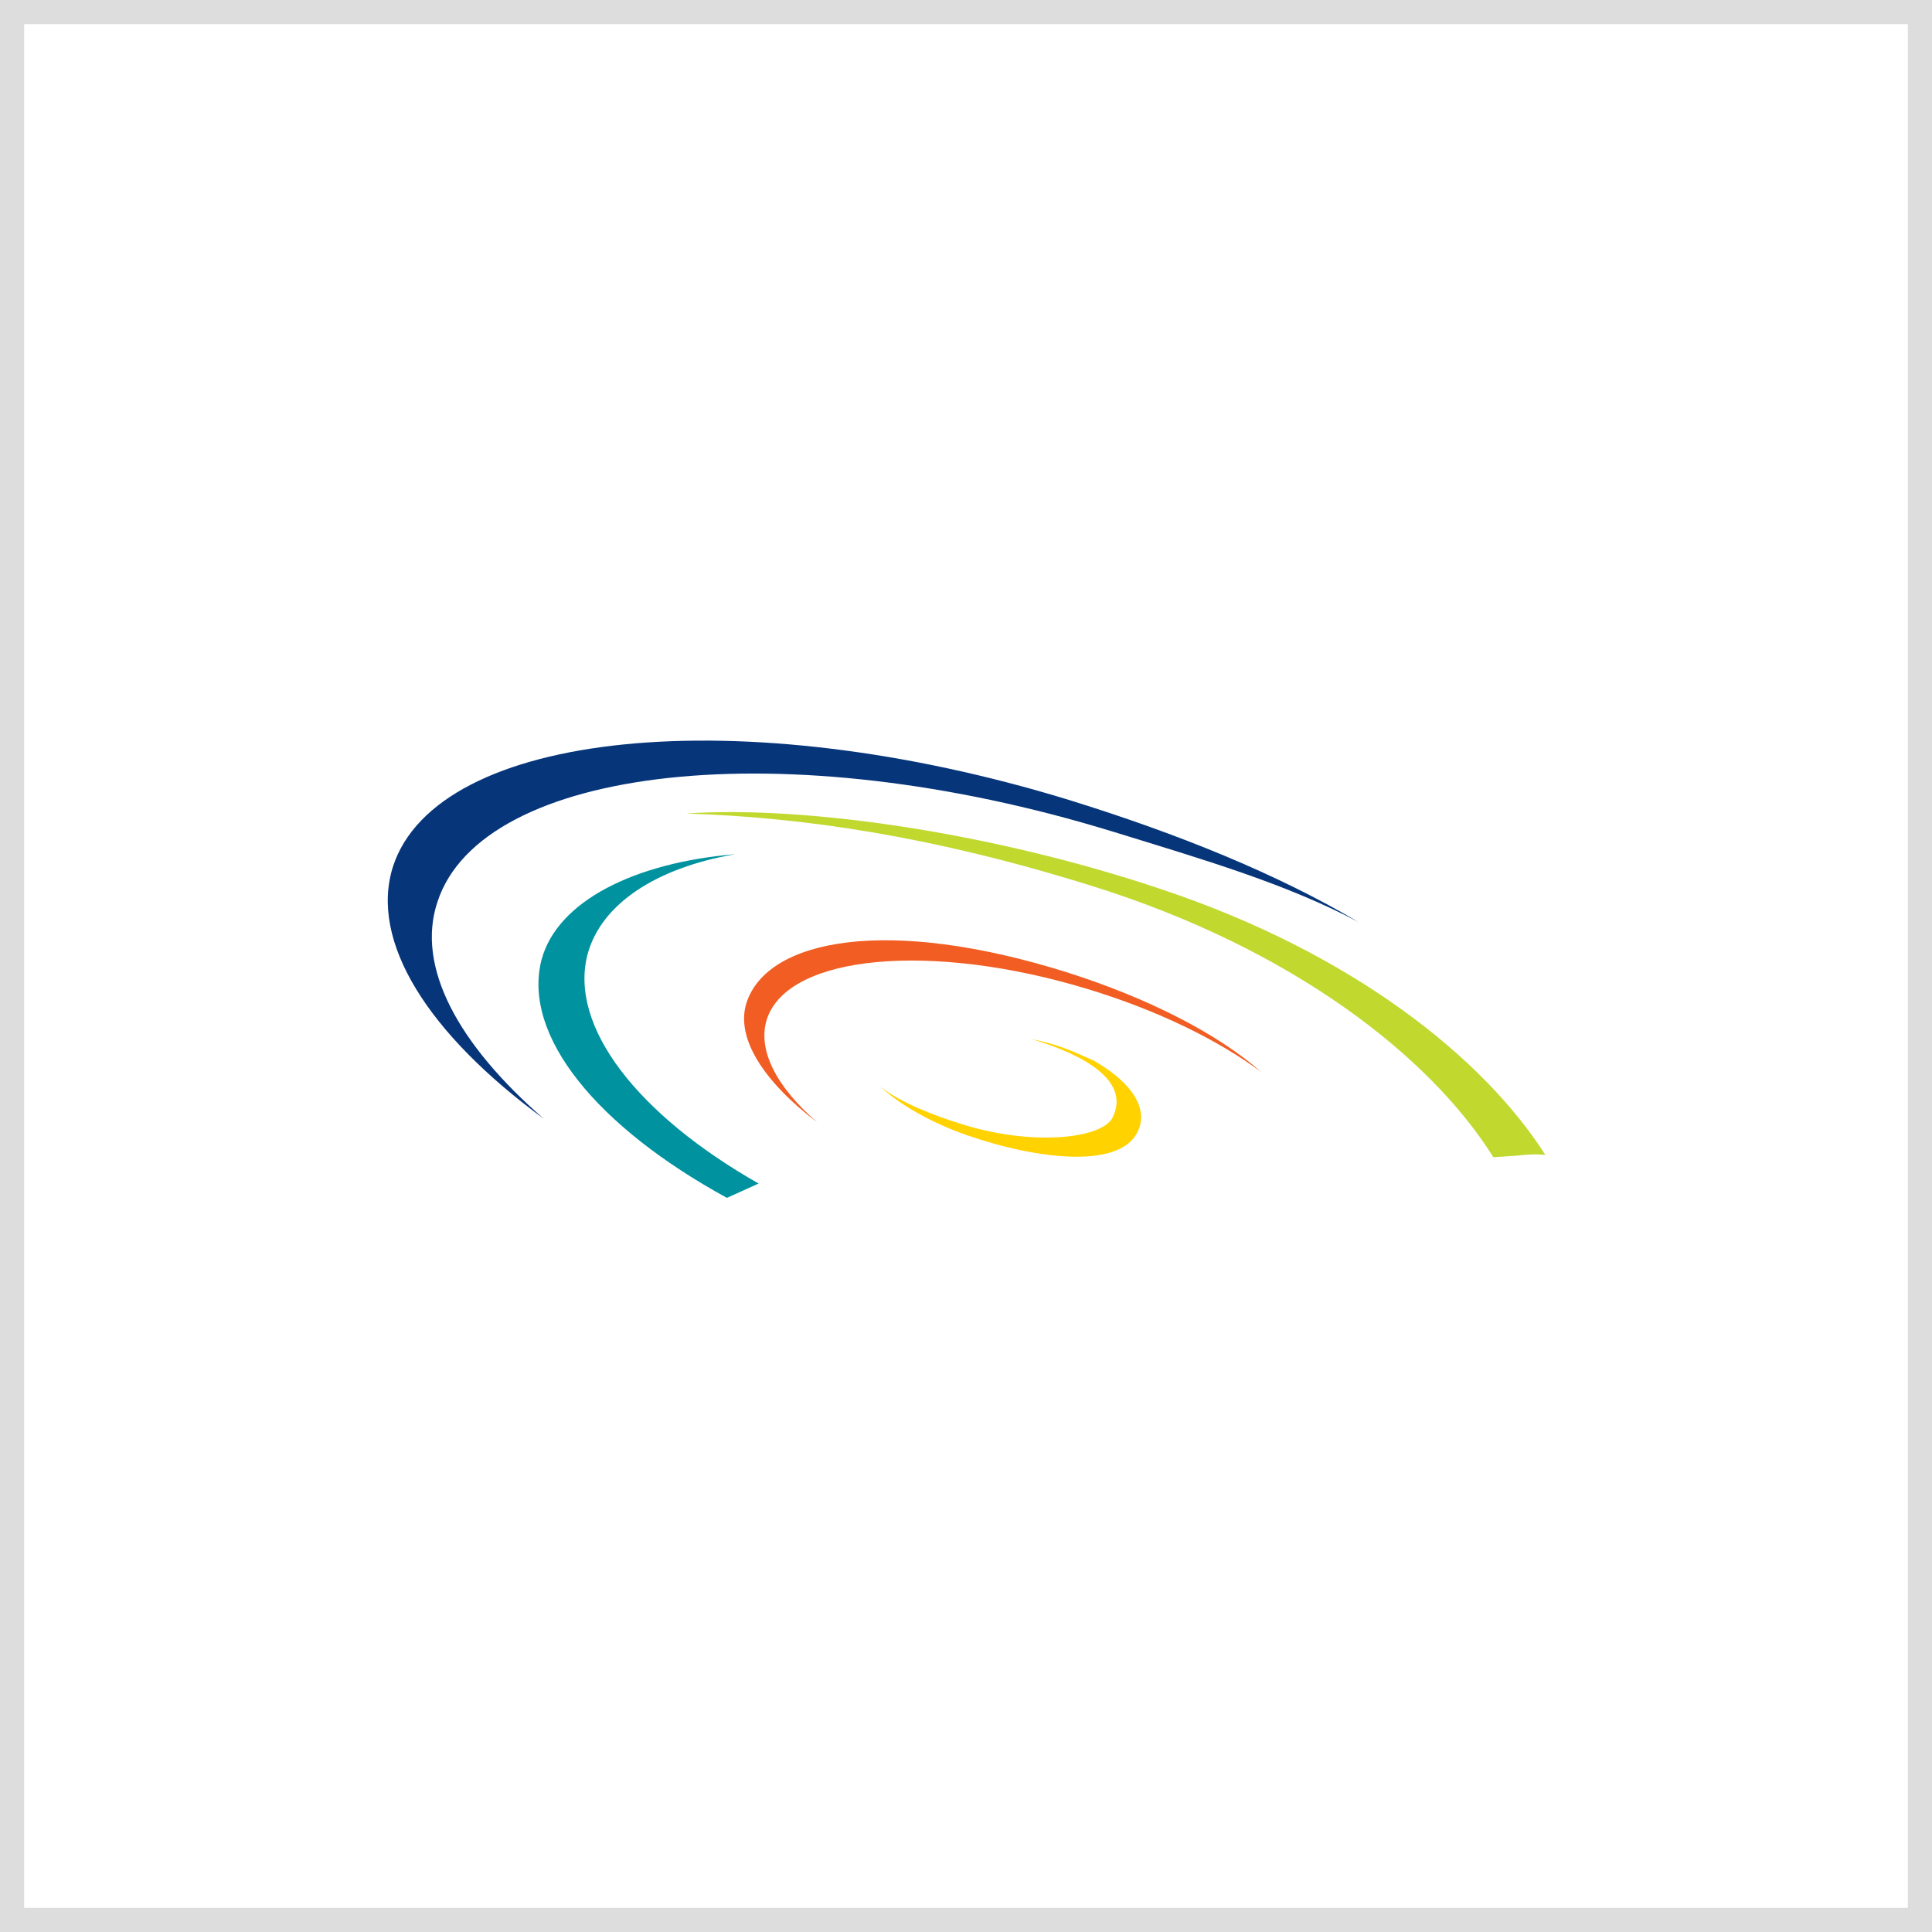<svg width="80" height="80" viewBox="0 0 80 80" fill="none" xmlns="http://www.w3.org/2000/svg">
<rect x="0" y="0" width="80" height="80" fill="#333333" stroke="none"/>
<rect x="0.5" y="0.5" width="79" height="79" fill="white"/>
<rect x="0.5" y="0.5" width="79" height="79" stroke="#DDDDDD"/>
<path d="M16.276 35.871C15.278 38.991 17.743 42.83 22.517 46.325C18.96 43.235 17.212 40.021 18.117 37.337C19.958 31.72 32.472 30.254 46.077 34.435C49.822 35.59 53.255 36.588 56.251 38.18C52.88 36.183 48.792 34.529 44.267 33.125C30.631 28.943 18.117 30.254 16.276 35.871Z" fill="#06357A"/>
<path d="M31.412 49.008C26.419 46.168 23.548 42.517 24.328 39.521C24.89 37.431 27.168 35.933 30.444 35.371C26.294 35.714 23.08 37.306 22.424 39.74C21.613 42.892 24.734 46.667 30.101 49.601L31.412 49.008Z" fill="#00929F"/>
<path d="M30.912 41.519C31.785 38.866 36.778 37.93 44.205 40.27C47.544 41.331 50.415 42.798 52.225 44.39C50.415 43.048 47.919 41.831 45.048 40.957C38.588 38.991 32.628 39.522 31.754 42.205C31.349 43.485 32.16 45.014 33.845 46.48C31.63 44.795 30.444 42.985 30.912 41.519Z" fill="#F15D22"/>
<path d="M47.139 46.792C46.484 48.415 43.02 48.041 40.055 47.011C38.526 46.48 37.247 45.731 36.435 44.983C37.247 45.638 38.62 46.168 39.712 46.512C42.677 47.479 45.641 47.167 46.078 46.262C46.921 44.514 44.175 43.453 42.677 43.017C43.894 43.266 44.455 43.547 45.298 43.922C47.077 44.951 47.482 46.012 47.139 46.792Z" fill="#FFD200"/>
<path d="M63.99 47.822C61.4 43.766 55.971 39.459 48.138 36.838C41.304 34.529 33.471 33.343 28.416 33.686C33.253 33.842 38.62 34.623 45.205 36.682C53.505 39.272 59.216 43.734 61.837 47.916C61.837 47.916 62.337 47.885 62.804 47.854C63.522 47.76 63.99 47.822 63.99 47.822Z" fill="#C1D82F"/>
</svg>
